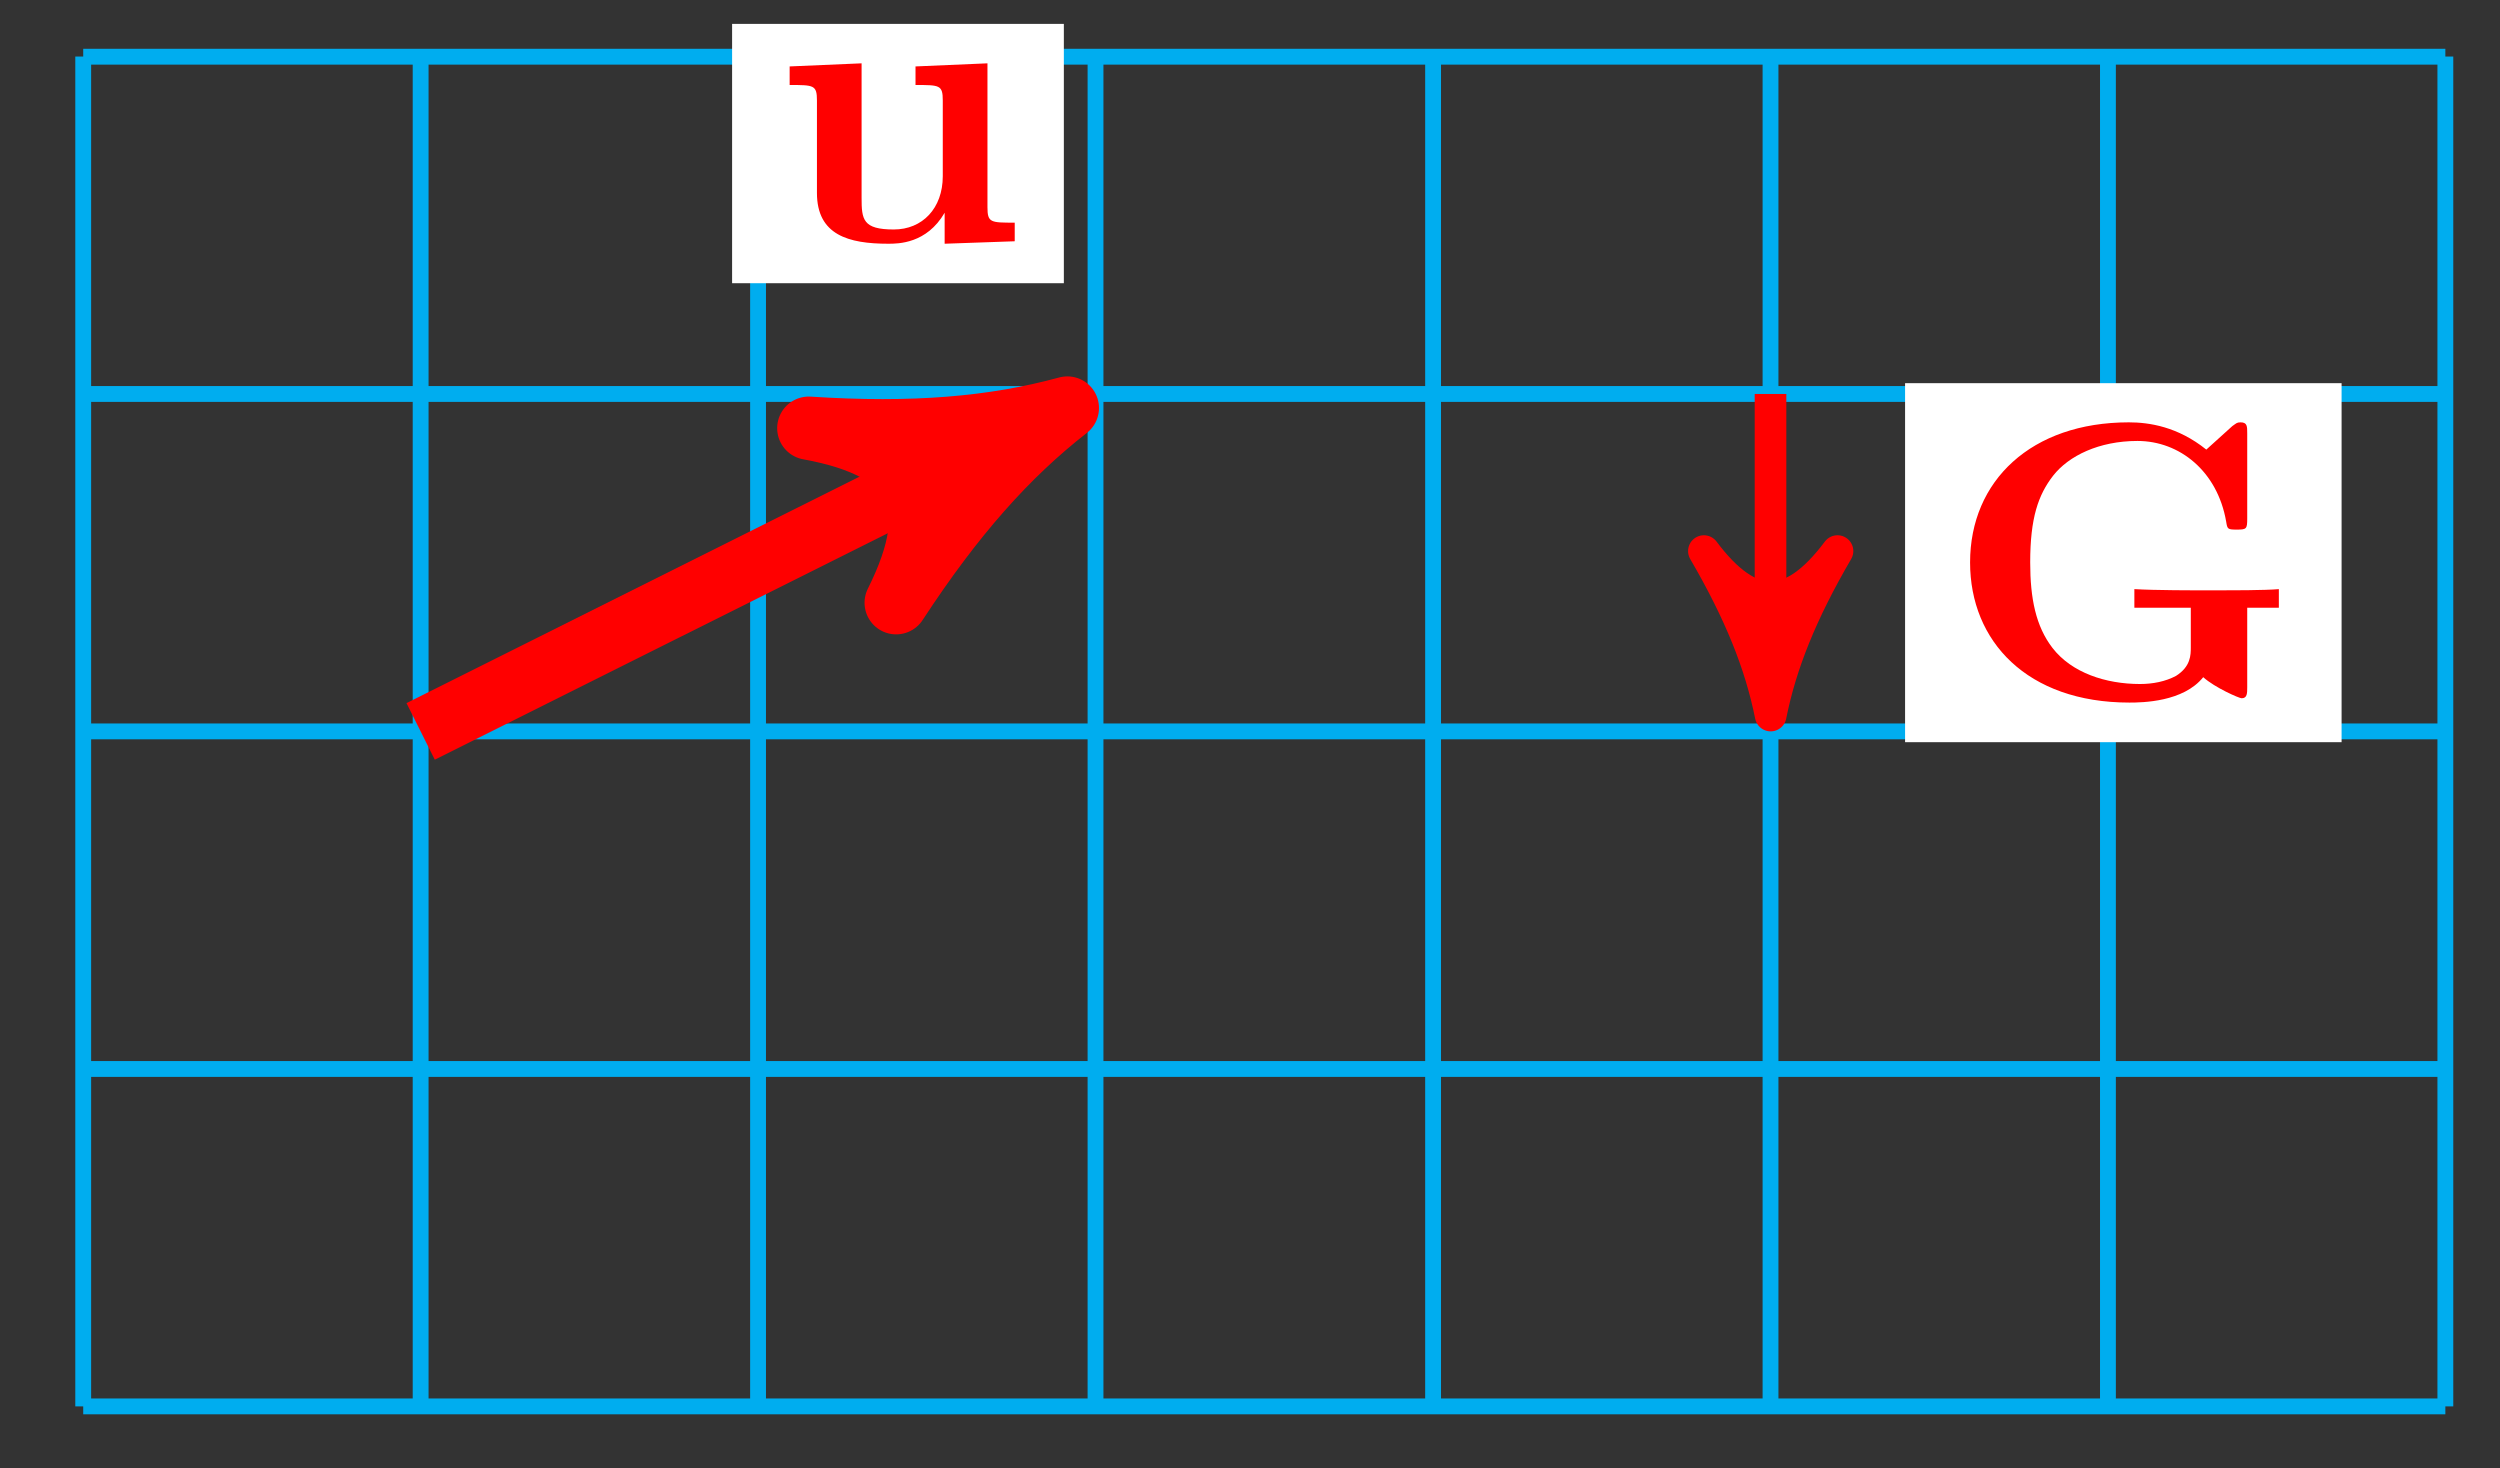 <?xml version="1.0" encoding="UTF-8"?>
<svg xmlns="http://www.w3.org/2000/svg" xmlns:xlink="http://www.w3.org/1999/xlink" width="63pt" height="37pt" viewBox="0 0 63 37" version="1.1">
<rect x="0" y="0" width="63" height="37" fill="#333333" stroke="none"/>
<defs>
<g>
<symbol overflow="visible" id="glyph0-0">
<path style="stroke:none;" d=""/>
</symbol>
<symbol overflow="visible" id="glyph0-1">
<path style="stroke:none;" d="M 6.125 0 L 6.125 -0.469 C 5.516 -0.469 5.438 -0.469 5.438 -0.859 L 5.438 -4.484 L 3.625 -4.406 L 3.625 -3.938 C 4.234 -3.938 4.312 -3.938 4.312 -3.547 L 4.312 -1.641 C 4.312 -0.828 3.797 -0.297 3.078 -0.297 C 2.297 -0.297 2.266 -0.547 2.266 -1.094 L 2.266 -4.484 L 0.453 -4.406 L 0.453 -3.938 C 1.062 -3.938 1.141 -3.938 1.141 -3.547 L 1.141 -1.219 C 1.141 -0.156 1.938 0.062 2.938 0.062 C 3.188 0.062 3.906 0.062 4.359 -0.719 L 4.359 0.062 Z M 6.125 0 "/>
</symbol>
<symbol overflow="visible" id="glyph0-2">
<path style="stroke:none;" d="M 8.422 -2.281 L 8.422 -2.75 C 8.078 -2.719 7.203 -2.719 6.812 -2.719 C 6.234 -2.719 5.312 -2.719 4.781 -2.75 L 4.781 -2.281 L 6.203 -2.281 L 6.203 -1.281 C 6.203 -1.094 6.203 -0.797 5.828 -0.562 C 5.562 -0.422 5.25 -0.359 4.922 -0.359 C 4.062 -0.359 3.203 -0.641 2.719 -1.266 C 2.297 -1.812 2.156 -2.516 2.156 -3.422 C 2.156 -4.547 2.359 -5.125 2.734 -5.609 C 3.125 -6.109 3.891 -6.484 4.859 -6.484 C 5.922 -6.484 6.875 -5.719 7.094 -4.453 C 7.125 -4.266 7.125 -4.25 7.359 -4.25 C 7.609 -4.25 7.625 -4.266 7.625 -4.531 L 7.625 -6.672 C 7.625 -6.859 7.625 -6.953 7.453 -6.953 C 7.359 -6.953 7.344 -6.922 7.25 -6.859 L 6.594 -6.266 C 5.875 -6.844 5.156 -6.953 4.641 -6.953 C 2.188 -6.953 0.641 -5.484 0.641 -3.422 C 0.641 -1.438 2.078 0.109 4.656 0.109 C 4.984 0.109 6.016 0.094 6.516 -0.531 C 6.812 -0.266 7.422 0 7.484 0 C 7.625 0 7.625 -0.125 7.625 -0.281 L 7.625 -2.281 Z M 8.422 -2.281 "/>
</symbol>
</g>
</defs>
<g id="surface1">
<path style="fill:none;stroke-width:0.399;stroke-linecap:butt;stroke-linejoin:miter;stroke:rgb(0%,67.839%,93.729%);stroke-opacity:1;stroke-miterlimit:10;" d="M 0.001 -0 L 59.527 -0 M 0.001 8.503 L 59.527 8.503 M 0.001 17.01 L 59.527 17.01 M 0.001 25.513 L 59.527 25.513 M 0.001 34.012 L 59.527 34.012 M 0.001 -0 L 0.001 34.016 M 8.504 -0 L 8.504 34.016 M 17.007 -0 L 17.007 34.016 M 25.511 -0 L 25.511 34.016 M 34.018 -0 L 34.018 34.016 M 42.521 -0 L 42.521 34.016 M 51.024 -0 L 51.024 34.016 M 59.527 -0 L 59.527 34.016 " transform="matrix(1,0,0,-1,2.096,35.441)"/>
<path style="fill:none;stroke-width:1.594;stroke-linecap:butt;stroke-linejoin:miter;stroke:rgb(100%,0%,0%);stroke-opacity:1;stroke-miterlimit:10;" d="M 8.504 17.01 L 23.444 24.478 " transform="matrix(1,0,0,-1,2.096,35.441)"/>
<path style="fill-rule:nonzero;fill:rgb(100%,0%,0%);fill-opacity:1;stroke-width:1.594;stroke-linecap:butt;stroke-linejoin:round;stroke:rgb(100%,0%,0%);stroke-opacity:1;stroke-miterlimit:10;" d="M 1.515 0.001 C -0.379 0.38 -2.273 1.135 -4.544 2.462 C -2.273 0.759 -2.271 -0.757 -4.542 -2.46 C -2.273 -1.136 -0.379 -0.38 1.515 0.001 Z M 1.515 0.001 " transform="matrix(0.894,-0.447,-0.447,-0.894,25.544,10.96)"/>
<path style=" stroke:none;fill-rule:nonzero;fill:rgb(100%,100%,100%);fill-opacity:1;" d="M 18.449 7.137 L 26.809 7.137 L 26.809 0.602 L 18.449 0.602 Z M 18.449 7.137 "/>
<g style="fill:rgb(100%,0%,0%);fill-opacity:1;">
  <use xlink:href="#glyph0-1" x="19.446" y="6.08"/>
</g>
<path style="fill:none;stroke-width:0.797;stroke-linecap:butt;stroke-linejoin:miter;stroke:rgb(100%,0%,0%);stroke-opacity:1;stroke-miterlimit:10;" d="M 42.521 25.513 L 42.521 18.443 " transform="matrix(1,0,0,-1,2.096,35.441)"/>
<path style="fill-rule:nonzero;fill:rgb(100%,0%,0%);fill-opacity:1;stroke-width:0.797;stroke-linecap:butt;stroke-linejoin:round;stroke:rgb(100%,0%,0%);stroke-opacity:1;stroke-miterlimit:10;" d="M 1.035 0 C -0.258 0.258 -1.555 0.777 -3.11 1.684 C -1.555 0.52 -1.555 -0.519 -3.11 -1.683 C -1.555 -0.777 -0.258 -0.258 1.035 0 Z M 1.035 0 " transform="matrix(0,1,1,0,44.621,16.997)"/>
<path style=" stroke:none;fill-rule:nonzero;fill:rgb(100%,100%,100%);fill-opacity:1;" d="M 48.008 18.703 L 59.008 18.703 L 59.008 9.656 L 48.008 9.656 Z M 48.008 18.703 "/>
<g style="fill:rgb(100%,0%,0%);fill-opacity:1;">
  <use xlink:href="#glyph0-2" x="49.005" y="17.596"/>
</g>
</g>
</svg>
